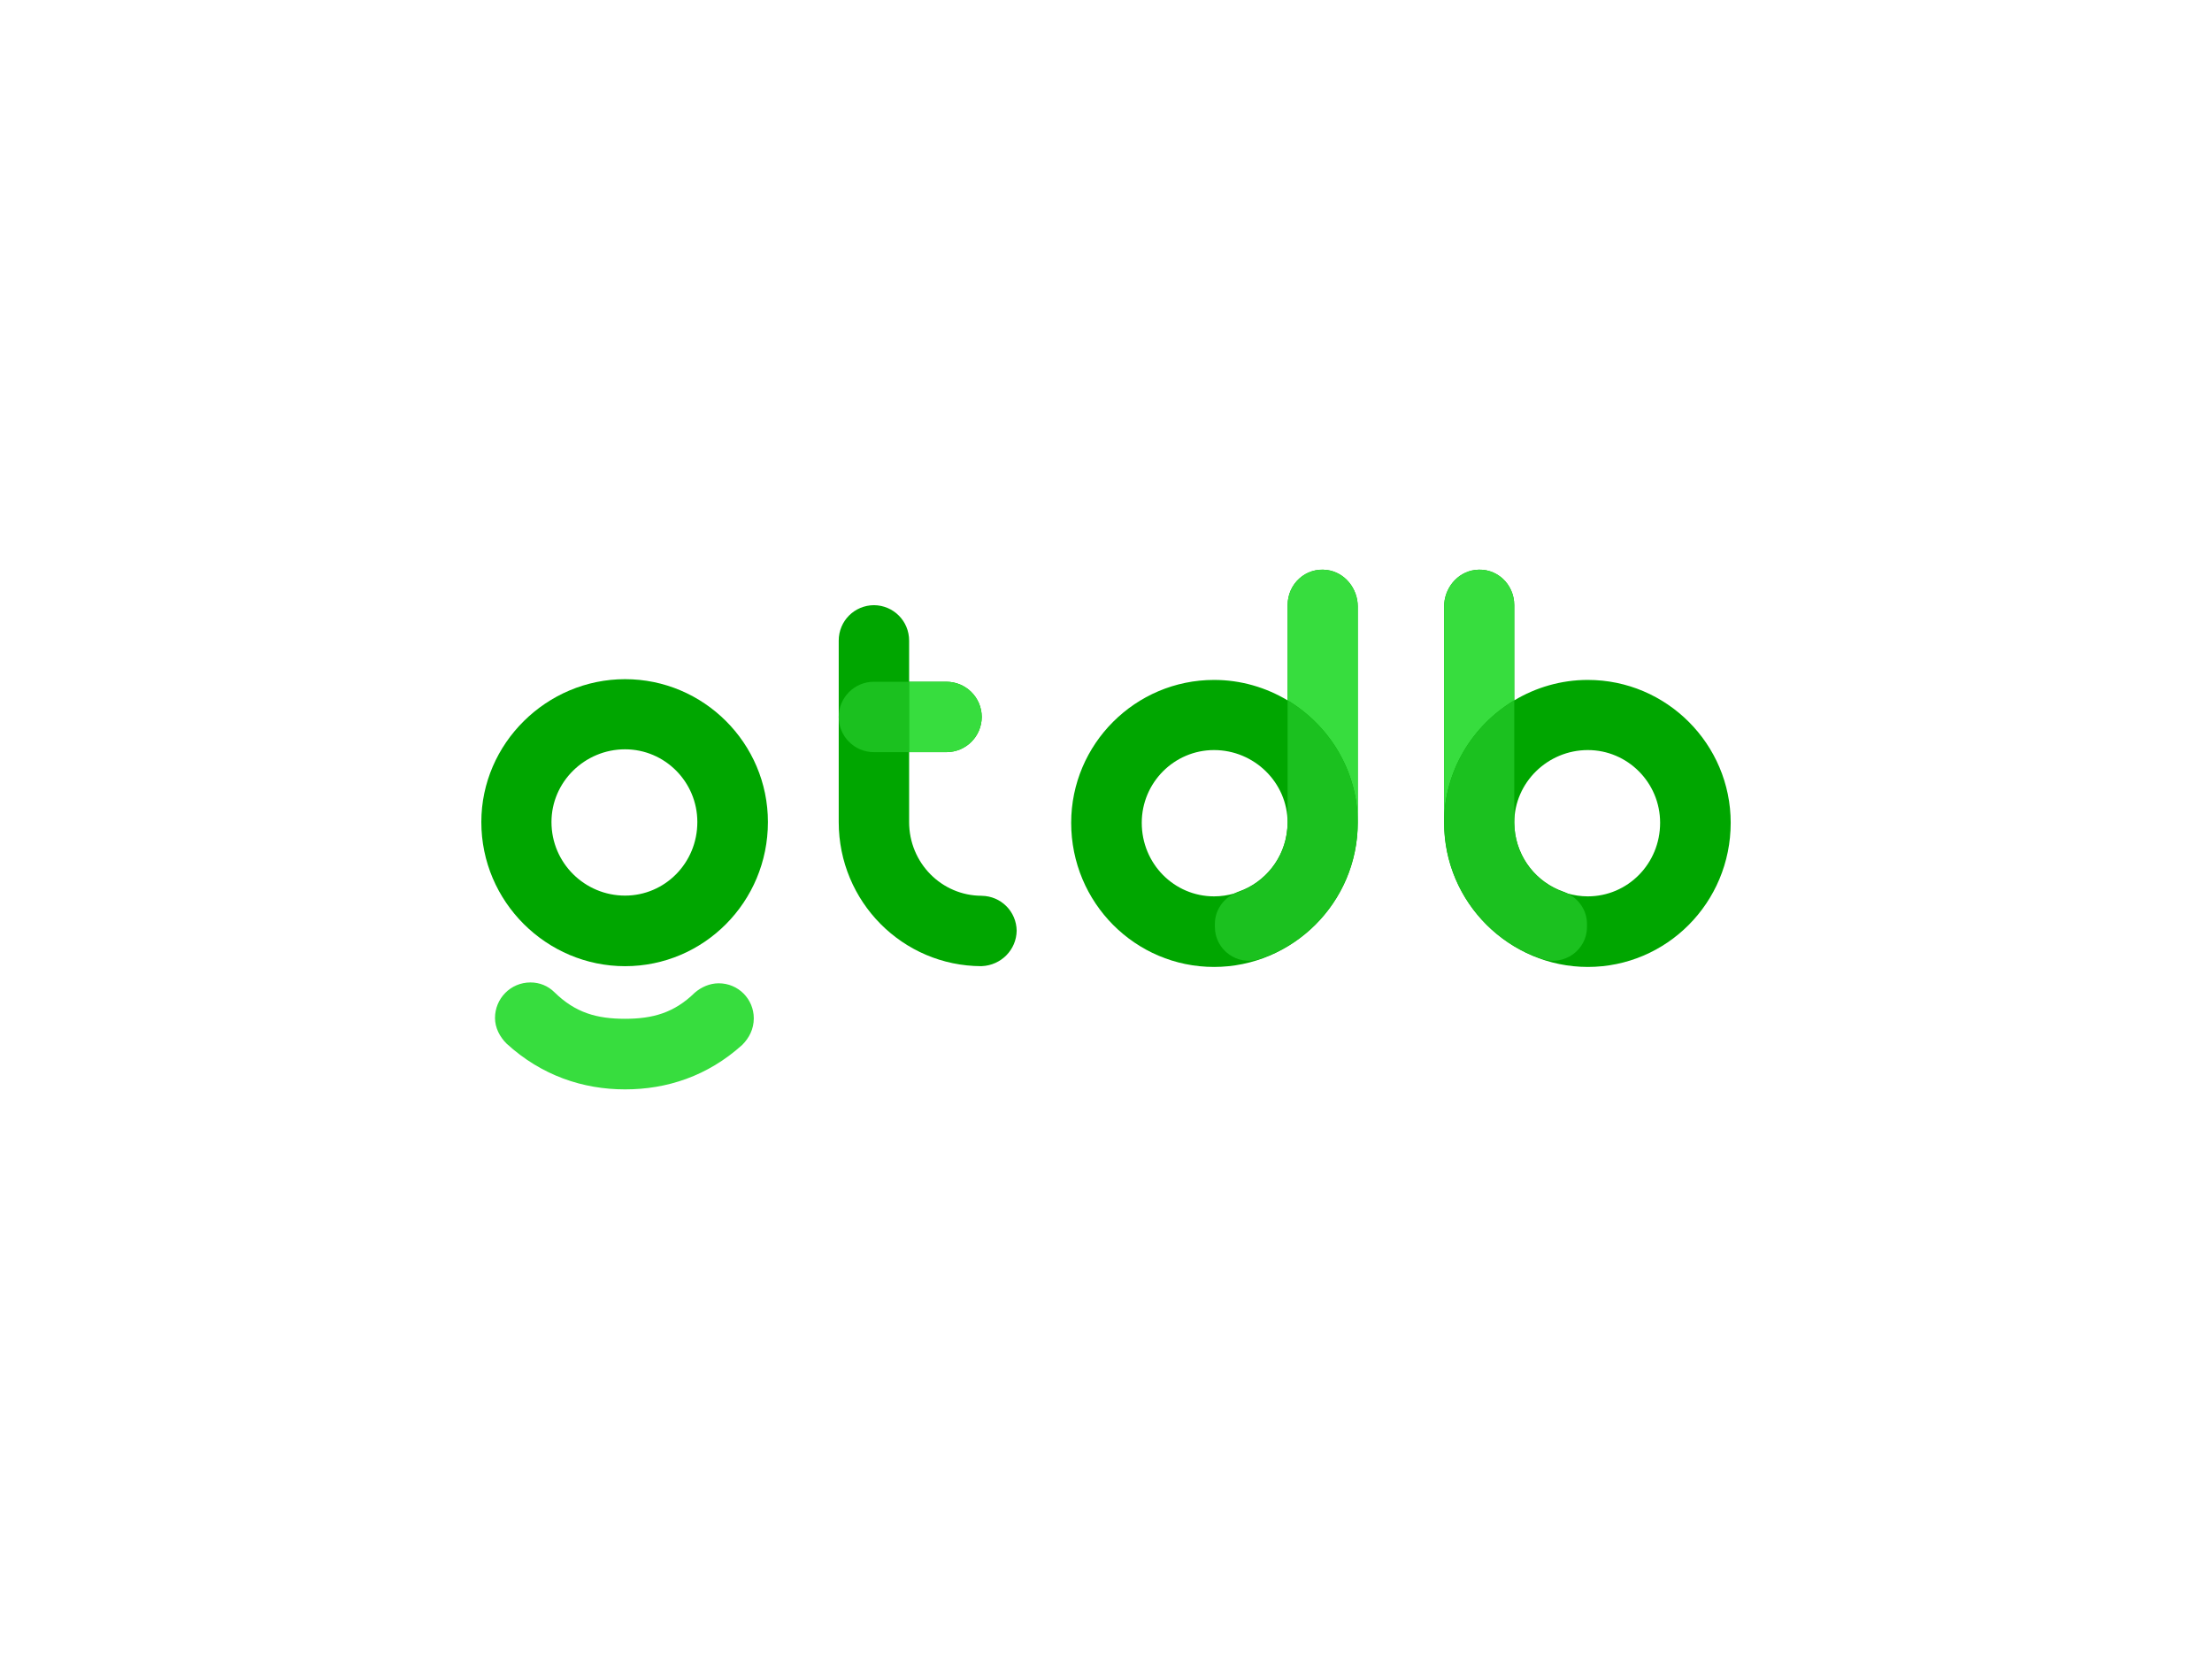 <svg xmlns:dc="http://purl.org/dc/elements/1.1/" xmlns:cc="http://creativecommons.org/ns#"
  xmlns:rdf="http://www.w3.org/1999/02/22-rdf-syntax-ns#" xmlns:svg="http://www.w3.org/2000/svg"
  xmlns="http://www.w3.org/2000/svg" xmlns:xlink="http://www.w3.org/1999/xlink" id="svg537795"
  viewBox="0 0 1024 768" height="768px" width="1024px" version="1.1">
  <defs id="defs537799"></defs>
  <linearGradient spreadMethod="pad" y2="30%" x2="-10%" y1="120%" x1="30%"
    id="3d_gradient2-logo-f6f2055e-cc41-4153-9535-fefa0b03c982">
    <stop id="stop537776" stop-opacity="1" stop-color="#ffffff" offset="0%"></stop>
    <stop id="stop537778" stop-opacity="1" stop-color="#000000" offset="100%"></stop>
  </linearGradient>
  <linearGradient gradientTransform="rotate(-30)" spreadMethod="pad" y2="30%" x2="-10%" y1="120%"
    x1="30%" id="3d_gradient3-logo-f6f2055e-cc41-4153-9535-fefa0b03c982">
    <stop id="stop537781" stop-opacity="1" stop-color="#ffffff" offset="0%"></stop>
    <stop id="stop537783" stop-opacity="1" stop-color="#cccccc" offset="50%"></stop>
    <stop id="stop537785" stop-opacity="1" stop-color="#000000" offset="100%"></stop>
  </linearGradient>
  <g id="logo-group">
    <image xlink:href="" id="container" style="display: none;" x="272" y="144" width="480"
      height="480" transform="translate(0 0)"></image>
    <g id="logo-center" transform="translate(0 0)">
      <image xlink:href="" id="icon_container" style="display: none;" x="0" y="0"></image>
      <g id="slogan"
        style="font-style:normal;font-weight:500;font-size:32px;line-height:1;font-family:Montserrat;font-variant-ligatures:none;text-align:center;text-anchor:middle"
        transform="translate(0 0)"></g>
      <g id="title"
        style="font-style:normal;font-weight:normal;font-size:72px;line-height:1;font-family:'Brandmark Sans 50 Spectrum';font-variant-ligatures:normal;text-align:center;text-anchor:middle"
        transform="translate(0 0)">
        <g id="path537804" aria-label="g"
          transform="translate(0 329.635) translate(222.82 -49.882) scale(2.75) translate(-414.398 60.408)">
          <path
            d="M84.161,125.56c1.512,0,2.952.576,4.032,1.656,3.528,3.456,7.129,4.464,11.881,4.464,4.68,0,8.281-1.008,11.737-4.392,1.08-.936,2.52-1.584,4.032-1.584,3.312,0,5.905,2.664,5.905,5.904,0,1.8-.792,3.312-1.944,4.464-5.833,5.256-12.673,7.489-19.73,7.489s-14.041-2.304-19.946-7.705c-1.152-1.152-1.944-2.664-1.944-4.32,0-3.24,2.592-5.977,5.977-5.977Z"
            class="c3" stroke-width="0" transform="translate(338.517 -122.315)"
            stroke-linejoin="miter" stroke-miterlimit="2" fill="#37dd3e" stroke="#37dd3e"></path>
          <path
            d="M100.075,74.508c-13.177,0-24.194,10.801-24.194,24.05,0,13.465,11.017,24.266,24.194,24.266,13.25,0,24.05-10.801,24.05-24.266,0-13.25-10.801-24.05-24.05-24.05ZM100.075,110.943c-6.769,0-12.385-5.473-12.385-12.385,0-6.769,5.617-12.241,12.385-12.241,6.697,0,12.169,5.473,12.169,12.241,0,6.912-5.473,12.385-12.169,12.385Z"
            class="c1" stroke-width="0" transform="translate(338.517 -122.315)"
            stroke-linejoin="miter" stroke-miterlimit="2" fill="#00a600" stroke="#00a600"></path>
          <path
            class="c3" stroke-width="0" transform="translate(338.517 -122.315)"
            stroke-linejoin="miter" stroke-miterlimit="2" fill="#37dd3e" stroke="#37dd3e"></path>
        </g>
        <g id="path537806" aria-label="t"
          transform="translate(0 329.635) translate(388.266 -49.486) scale(2.75) translate(-469.56 60.264)">
          <path
            d="M110.762,110.978c-.032,0-.063-.004-.095-.004h.095c-6.731,0-12.23-5.499-12.23-12.42v-11.756h6.257c3.302,0,5.945-2.629,5.971-5.926-.025-3.296-2.668-5.925-5.971-5.925h-6.257v-6.921c0-3.302-2.63-5.945-5.926-5.971-3.296.026-5.926,2.668-5.926,5.971v30.529c0,13.439,10.77,24.231,24.011,24.27.024-0.0.047-.004.071-.005,3.241-.141,5.823-2.724,5.874-5.966-.05-3.241-2.632-5.823-5.874-5.874Z"
            class="c1" stroke-width="0" transform="translate(382.88 -122.318)"
            stroke-linejoin="miter" stroke-miterlimit="2" fill="#00a600" stroke="#00a600"></path>
          <path
            d="M98.532,74.946h-5.926c-3.273,0-5.926,2.653-5.926,5.926h0c0,3.273,2.653,5.926,5.926,5.926h5.926v-11.851Z"
            class="c2" stroke-width="0" transform="translate(382.88 -122.318)"
            stroke-linejoin="miter" stroke-miterlimit="2" fill="#1bc11f" stroke="#1bc11f"></path>
          <path
            d="M104.789,86.797c3.302,0,5.945-2.629,5.971-5.926-.026-3.296-2.668-5.925-5.971-5.925h-6.258v11.851h6.258Z"
            class="c3" stroke-width="0" transform="translate(382.88 -122.318)"
            stroke-linejoin="miter" stroke-miterlimit="2" fill="#37dd3e" stroke="#37dd3e"></path>
        </g>
        <g id="path537808" aria-label="D"
          transform="translate(0 329.635) translate(495.878 -65.92) scale(2.75) translate(-503.692 66.24)">
          <path
            d="M99.928,74.634c4.498,0,8.743,1.26,12.385,3.445v-16.028c0-3.578,3.025-6.4,6.624-5.924,3.015.399,5.185,3.121,5.185,6.162v36.27c0,.017-.002.033-.002.049,0,.026.002.051.002.077,0,13.465-11.017,24.266-24.194,24.266-13.249,0-24.05-10.801-24.05-24.266,0-13.249,10.801-24.05,24.05-24.05ZM99.928,111.069c1.185,0,2.331-.176,3.42-.49.232-.116.47-.225.719-.312,4.451-1.555,7.771-5.638,8.197-10.623.013-.171.02-.343.026-.516.007-.166.019-.331.02-.499-.03-6.743-5.632-12.187-12.382-12.187-6.696,0-12.169,5.473-12.169,12.241,0,6.913,5.473,12.385,12.169,12.385Z"
            class="c1" stroke-width="0" transform="translate(427.814 -122.314)"
            stroke-linejoin="miter" stroke-miterlimit="2" fill="#00a600" stroke="#00a600"></path>
          <path
            d="M112.313,78.078v-16.028c0-3.578,3.025-6.4,6.624-5.924,3.015.399,5.185,3.121,5.185,6.162v36.27c0,.017-.002.033-.002.049-.028-8.695-4.799-16.326-11.807-20.529Z"
            class="c3" stroke-width="0" transform="translate(427.814 -122.314)"
            stroke-linejoin="miter" stroke-miterlimit="2" fill="#37dd3e" stroke="#37dd3e"></path>
          <path
            d="M107.604,121.612c-3.703,1.229-7.532-1.496-7.532-5.397v-.513c0-2.226,1.318-4.151,3.276-5.123,4.846-1.394,8.513-5.668,8.916-10.935.015-.17.019-.344.026-.516.005-.149.022-.294.022-.444,0-.019-.003-.036-.003-.054 0-.024.003-.048.003-.072v-20.479c7.008,4.203,11.779,11.834,11.807,20.529-.021,10.772-6.953,19.831-16.517,23.005Z"
            class="c2" stroke-width="0" transform="translate(427.814 -122.314)"
            stroke-linejoin="miter" stroke-miterlimit="2" fill="#1bc11f" stroke="#1bc11f"></path>
        </g>
        <g id="path537810" aria-label="B"
          transform="translate(0 329.635) translate(668.52 -65.92) scale(2.75) translate(-561.471 66.24)">
          <path
            d="M100.072,74.634c-4.498,0-8.743,1.26-12.385,3.445v-16.028c0-3.578-3.025-6.4-6.624-5.924-3.015.399-5.185,3.121-5.185,6.162v36.27c0,.017.002.033.002.049,0,.026-.002.051-.002.077,0,13.465,11.017,24.266,24.194,24.266,13.249,0,24.05-10.801,24.05-24.266,0-13.249-10.801-24.05-24.05-24.05ZM100.072,111.069c-1.185,0-2.331-.176-3.42-.49-.232-.116-.47-.225-.719-.312-4.451-1.555-7.771-5.638-8.197-10.623-.013-.171-.02-.343-.026-.516-.007-.166-.019-.331-.02-.499.03-6.743,5.632-12.187,12.382-12.187,6.696,0,12.169,5.473,12.169,12.241,0,6.913-5.473,12.385-12.169,12.385Z"
            class="c1" stroke-width="0" transform="translate(485.593 -122.314)"
            stroke-linejoin="miter" stroke-miterlimit="2" fill="#00a600" stroke="#00a600"></path>
          <path
            d="M87.687,78.078v-16.028c0-3.578-3.025-6.4-6.624-5.924-3.015.399-5.185,3.121-5.185,6.162v36.27c0,.017.002.033.002.049.028-8.695,4.799-16.326,11.807-20.529Z"
            class="c3" stroke-width="0" transform="translate(485.593 -122.314)"
            stroke-linejoin="miter" stroke-miterlimit="2" fill="#37dd3e" stroke="#37dd3e"></path>
          <path
            d="M92.397,121.612c3.703,1.229,7.532-1.496,7.532-5.397v-.513c0-2.226-1.318-4.151-3.276-5.123-4.846-1.394-8.513-5.668-8.916-10.935-.015-.17-.019-.344-.026-.516-.005-.149-.022-.294-.022-.444,0-.019.003-.036.003-.054-0-.024-.003-.048-.003-.072v-20.479c-7.008,4.203-11.779,11.834-11.807,20.529.021,10.772,6.953,19.831,16.517,23.005Z"
            class="c2" stroke-width="0" transform="translate(485.593 -122.314)"
            stroke-linejoin="miter" stroke-miterlimit="2" fill="#1bc11f" stroke="#1bc11f"></path>
        </g>
      </g>
      <image xlink:href="" id="icon" style="display: none;" x="0" y="0"></image>
    </g>
  </g>
</svg>